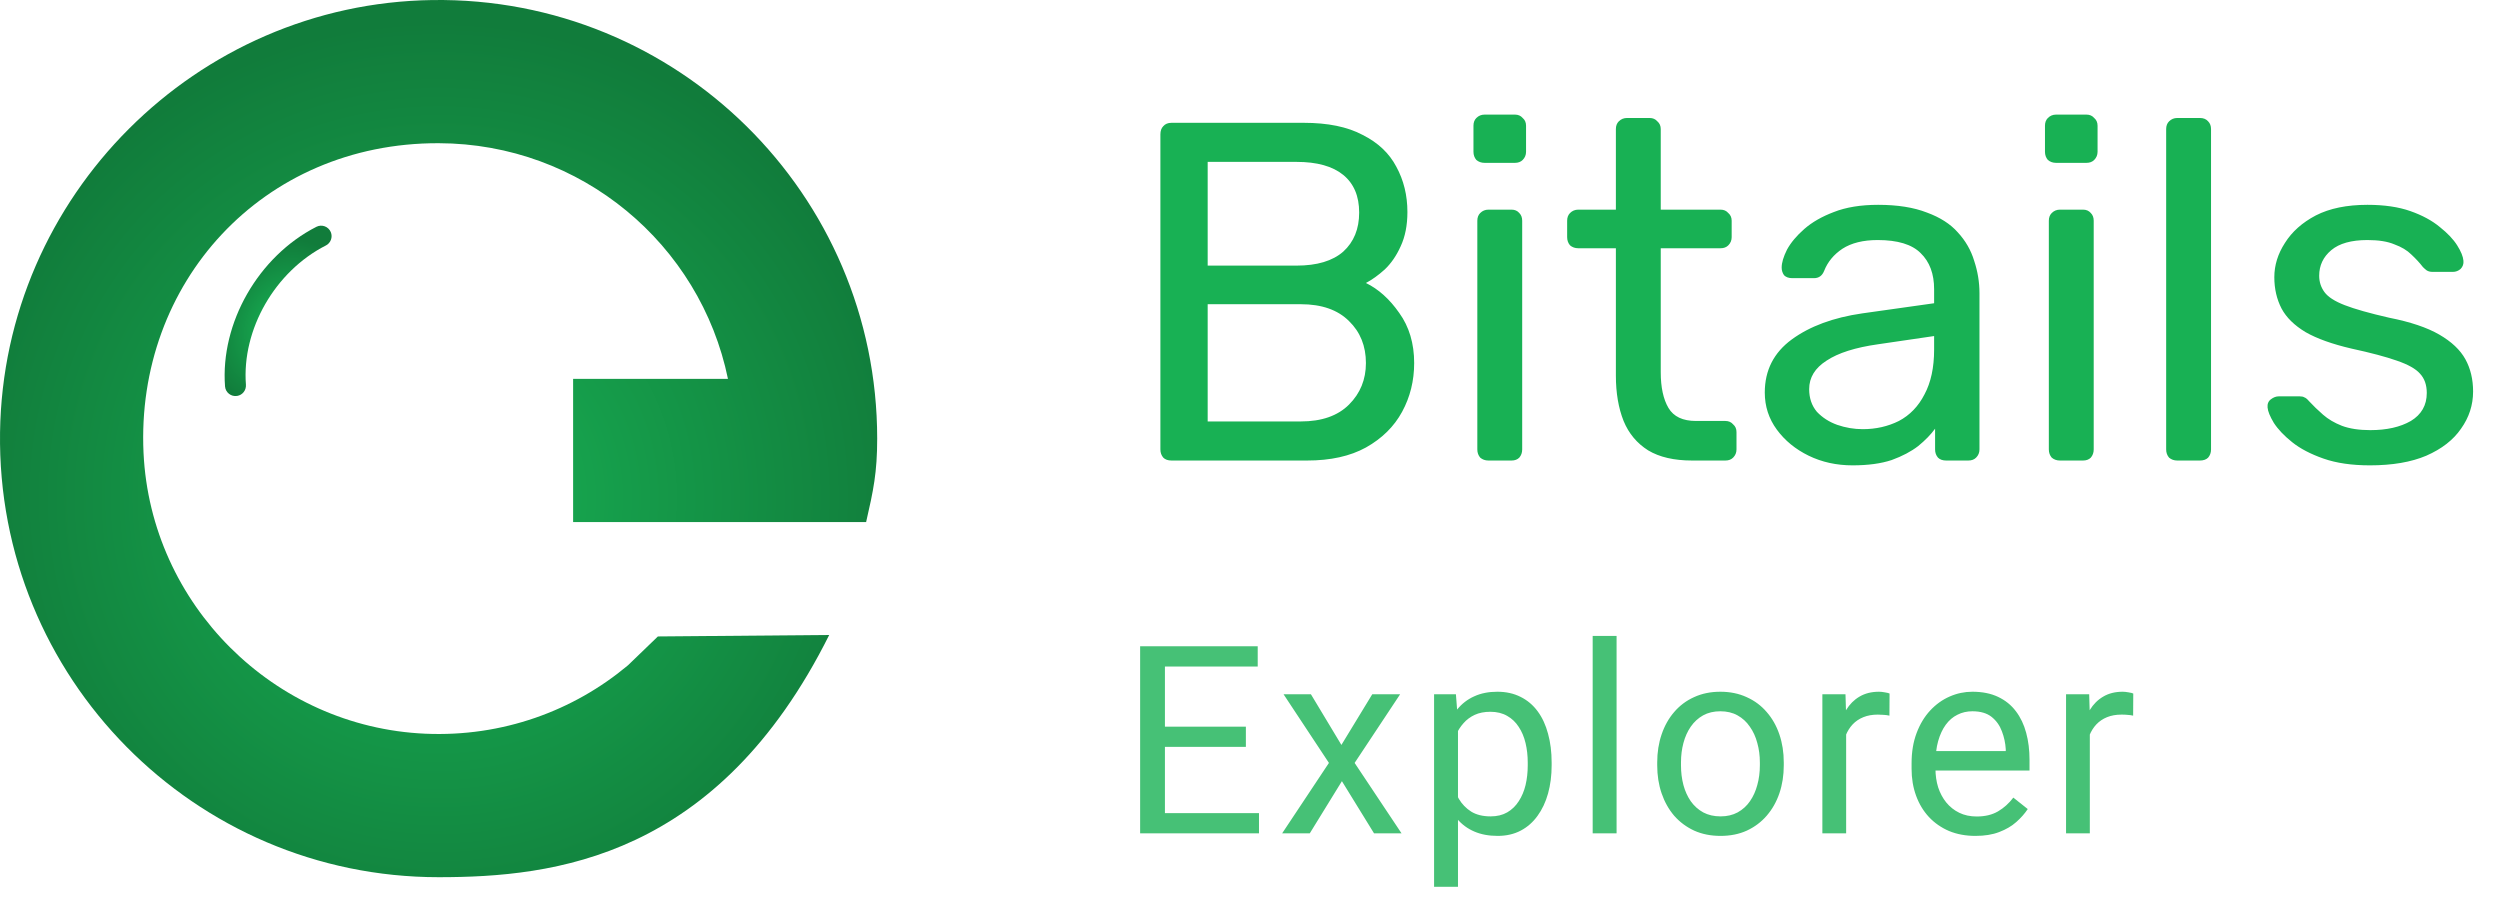 <svg width="114" height="42" viewBox="0 0 114 42" fill="none" xmlns="http://www.w3.org/2000/svg">
<g clip-path="url(#clip0_2585_125768)">
<path d="M26.134 23.807H39.495C39.826 22.366 40 21.545 40 20.001C40 8.859 30.892 -0.155 19.716 0.002C8.944 0.153 0.153 8.944 0.002 19.716C-0.155 30.892 8.859 40 20.001 40C25.266 40 32.721 39.146 37.812 28.955L30 29.022L28.636 30.337C26.156 32.414 22.915 33.611 19.394 33.457C12.484 33.153 6.873 27.561 6.545 20.653C6.181 12.916 11.949 6.51 20.001 6.53C26.505 6.545 31.934 11.142 33.195 17.277H26.134V23.807Z" fill="url(#paint0_angular_2585_125768)"/>
<path d="M14.857 11.196C15.081 11.083 15.18 10.817 15.085 10.585C14.978 10.33 14.677 10.217 14.431 10.341C11.78 11.691 10.042 14.73 10.262 17.624C10.284 17.9 10.54 18.098 10.813 18.054C11.061 18.015 11.232 17.793 11.214 17.543C11.021 15.022 12.542 12.373 14.859 11.194L14.857 11.196Z" fill="url(#paint1_angular_2585_125768)"/>
</g>
<path d="M53.42 21C53.259 21 53.134 20.956 53.046 20.868C52.958 20.765 52.914 20.641 52.914 20.494V6.128C52.914 5.967 52.958 5.842 53.046 5.754C53.134 5.651 53.259 5.6 53.42 5.6H59.448C60.548 5.6 61.443 5.783 62.132 6.15C62.836 6.502 63.349 6.986 63.672 7.602C64.009 8.218 64.178 8.907 64.178 9.67C64.178 10.271 64.075 10.792 63.87 11.232C63.679 11.657 63.437 12.009 63.144 12.288C62.851 12.552 62.565 12.757 62.286 12.904C62.858 13.183 63.364 13.637 63.804 14.268C64.259 14.899 64.486 15.661 64.486 16.556C64.486 17.363 64.303 18.103 63.936 18.778C63.569 19.453 63.019 19.995 62.286 20.406C61.567 20.802 60.673 21 59.602 21H53.42ZM55.07 19.218H59.316C60.269 19.218 61.003 18.961 61.516 18.448C62.029 17.935 62.286 17.304 62.286 16.556C62.286 15.779 62.029 15.141 61.516 14.642C61.003 14.129 60.269 13.872 59.316 13.872H55.07V19.218ZM55.07 12.112H59.118C60.057 12.112 60.768 11.899 61.252 11.474C61.736 11.034 61.978 10.44 61.978 9.692C61.978 8.944 61.736 8.372 61.252 7.976C60.768 7.58 60.057 7.382 59.118 7.382H55.07V12.112ZM67.872 21C67.726 21 67.601 20.956 67.498 20.868C67.41 20.765 67.366 20.641 67.366 20.494V10.066C67.366 9.919 67.41 9.802 67.498 9.714C67.601 9.611 67.726 9.56 67.872 9.56H68.928C69.075 9.56 69.192 9.611 69.28 9.714C69.368 9.802 69.412 9.919 69.412 10.066V20.494C69.412 20.641 69.368 20.765 69.28 20.868C69.192 20.956 69.075 21 68.928 21H67.872ZM67.696 7.426C67.55 7.426 67.425 7.382 67.322 7.294C67.234 7.191 67.19 7.067 67.19 6.92V5.732C67.19 5.585 67.234 5.468 67.322 5.38C67.425 5.277 67.55 5.226 67.696 5.226H69.082C69.229 5.226 69.346 5.277 69.434 5.38C69.537 5.468 69.588 5.585 69.588 5.732V6.92C69.588 7.067 69.537 7.191 69.434 7.294C69.346 7.382 69.229 7.426 69.082 7.426H67.696ZM77.16 21C76.339 21 75.672 20.846 75.158 20.538C74.645 20.215 74.271 19.768 74.036 19.196C73.802 18.609 73.684 17.92 73.684 17.128V11.32H71.968C71.822 11.32 71.697 11.276 71.594 11.188C71.506 11.085 71.462 10.961 71.462 10.814V10.066C71.462 9.919 71.506 9.802 71.594 9.714C71.697 9.611 71.822 9.56 71.968 9.56H73.684V5.886C73.684 5.739 73.728 5.622 73.816 5.534C73.919 5.431 74.044 5.38 74.19 5.38H75.224C75.371 5.38 75.488 5.431 75.576 5.534C75.679 5.622 75.73 5.739 75.73 5.886V9.56H78.458C78.605 9.56 78.722 9.611 78.81 9.714C78.913 9.802 78.964 9.919 78.964 10.066V10.814C78.964 10.961 78.913 11.085 78.81 11.188C78.722 11.276 78.605 11.32 78.458 11.32H75.73V16.974C75.73 17.663 75.848 18.206 76.082 18.602C76.317 18.998 76.735 19.196 77.336 19.196H78.678C78.825 19.196 78.942 19.247 79.03 19.35C79.133 19.438 79.184 19.555 79.184 19.702V20.494C79.184 20.641 79.133 20.765 79.03 20.868C78.942 20.956 78.825 21 78.678 21H77.16ZM84.478 21.22C83.745 21.22 83.078 21.073 82.476 20.78C81.875 20.487 81.391 20.091 81.024 19.592C80.657 19.093 80.474 18.529 80.474 17.898C80.474 16.886 80.885 16.079 81.706 15.478C82.528 14.877 83.598 14.481 84.918 14.29L88.196 13.828V13.19C88.196 12.486 87.991 11.936 87.58 11.54C87.184 11.144 86.531 10.946 85.622 10.946C84.962 10.946 84.427 11.078 84.016 11.342C83.62 11.606 83.341 11.943 83.18 12.354C83.092 12.574 82.938 12.684 82.718 12.684H81.728C81.567 12.684 81.442 12.64 81.354 12.552C81.281 12.449 81.244 12.332 81.244 12.2C81.244 11.98 81.325 11.709 81.486 11.386C81.662 11.063 81.926 10.748 82.278 10.44C82.63 10.132 83.078 9.875 83.62 9.67C84.177 9.45 84.852 9.34 85.644 9.34C86.524 9.34 87.265 9.457 87.866 9.692C88.468 9.912 88.937 10.213 89.274 10.594C89.626 10.975 89.876 11.408 90.022 11.892C90.183 12.376 90.264 12.867 90.264 13.366V20.494C90.264 20.641 90.213 20.765 90.11 20.868C90.022 20.956 89.905 21 89.758 21H88.746C88.585 21 88.46 20.956 88.372 20.868C88.284 20.765 88.24 20.641 88.24 20.494V19.548C88.049 19.812 87.793 20.076 87.47 20.34C87.147 20.589 86.744 20.802 86.26 20.978C85.776 21.139 85.182 21.22 84.478 21.22ZM84.94 19.57C85.541 19.57 86.091 19.445 86.59 19.196C87.089 18.932 87.478 18.529 87.756 17.986C88.049 17.443 88.196 16.761 88.196 15.94V15.324L85.644 15.698C84.603 15.845 83.818 16.094 83.29 16.446C82.762 16.783 82.498 17.216 82.498 17.744C82.498 18.155 82.615 18.499 82.85 18.778C83.1 19.042 83.407 19.24 83.774 19.372C84.156 19.504 84.544 19.57 84.94 19.57ZM93.933 21C93.786 21 93.662 20.956 93.559 20.868C93.471 20.765 93.427 20.641 93.427 20.494V10.066C93.427 9.919 93.471 9.802 93.559 9.714C93.662 9.611 93.786 9.56 93.933 9.56H94.989C95.135 9.56 95.253 9.611 95.341 9.714C95.429 9.802 95.473 9.919 95.473 10.066V20.494C95.473 20.641 95.429 20.765 95.341 20.868C95.253 20.956 95.135 21 94.989 21H93.933ZM93.757 7.426C93.61 7.426 93.486 7.382 93.383 7.294C93.295 7.191 93.251 7.067 93.251 6.92V5.732C93.251 5.585 93.295 5.468 93.383 5.38C93.486 5.277 93.61 5.226 93.757 5.226H95.143C95.29 5.226 95.407 5.277 95.495 5.38C95.597 5.468 95.649 5.585 95.649 5.732V6.92C95.649 7.067 95.597 7.191 95.495 7.294C95.407 7.382 95.29 7.426 95.143 7.426H93.757ZM99.283 21C99.136 21 99.012 20.956 98.909 20.868C98.821 20.765 98.777 20.641 98.777 20.494V5.886C98.777 5.739 98.821 5.622 98.909 5.534C99.012 5.431 99.136 5.38 99.283 5.38H100.317C100.478 5.38 100.603 5.431 100.691 5.534C100.779 5.622 100.823 5.739 100.823 5.886V20.494C100.823 20.641 100.779 20.765 100.691 20.868C100.603 20.956 100.478 21 100.317 21H99.283ZM108.065 21.22C107.243 21.22 106.539 21.117 105.953 20.912C105.366 20.707 104.889 20.457 104.523 20.164C104.156 19.871 103.877 19.577 103.687 19.284C103.511 18.991 103.415 18.756 103.401 18.58C103.386 18.419 103.437 18.294 103.555 18.206C103.672 18.118 103.789 18.074 103.907 18.074H104.875C104.963 18.074 105.029 18.089 105.073 18.118C105.131 18.133 105.205 18.191 105.293 18.294C105.483 18.499 105.696 18.705 105.931 18.91C106.165 19.115 106.451 19.284 106.789 19.416C107.141 19.548 107.573 19.614 108.087 19.614C108.835 19.614 109.451 19.475 109.935 19.196C110.419 18.903 110.661 18.477 110.661 17.92C110.661 17.553 110.558 17.26 110.353 17.04C110.162 16.82 109.81 16.622 109.297 16.446C108.798 16.27 108.109 16.087 107.229 15.896C106.349 15.691 105.652 15.441 105.139 15.148C104.625 14.84 104.259 14.481 104.039 14.07C103.819 13.645 103.709 13.168 103.709 12.64C103.709 12.097 103.87 11.577 104.193 11.078C104.515 10.565 104.985 10.147 105.601 9.824C106.231 9.501 107.016 9.34 107.955 9.34C108.717 9.34 109.37 9.435 109.913 9.626C110.455 9.817 110.903 10.059 111.255 10.352C111.607 10.631 111.871 10.909 112.047 11.188C112.223 11.467 112.318 11.701 112.333 11.892C112.347 12.039 112.303 12.163 112.201 12.266C112.098 12.354 111.981 12.398 111.849 12.398H110.925C110.822 12.398 110.734 12.376 110.661 12.332C110.602 12.288 110.543 12.237 110.485 12.178C110.338 11.987 110.162 11.797 109.957 11.606C109.766 11.415 109.509 11.261 109.187 11.144C108.879 11.012 108.468 10.946 107.955 10.946C107.221 10.946 106.671 11.1 106.305 11.408C105.938 11.716 105.755 12.105 105.755 12.574C105.755 12.853 105.835 13.102 105.997 13.322C106.158 13.542 106.466 13.74 106.921 13.916C107.375 14.092 108.05 14.283 108.945 14.488C109.913 14.679 110.675 14.935 111.233 15.258C111.79 15.581 112.186 15.955 112.421 16.38C112.655 16.805 112.773 17.297 112.773 17.854C112.773 18.47 112.589 19.035 112.223 19.548C111.871 20.061 111.343 20.472 110.639 20.78C109.949 21.073 109.091 21.22 108.065 21.22Z" fill="#18B154"/>
<path opacity="0.8" d="M57.41 37.08V38H52.893V37.08H57.41ZM53.121 29.469V38H51.99V29.469H53.121ZM56.812 33.137V34.057H52.893V33.137H56.812ZM57.352 29.469V30.395H52.893V29.469H57.352ZM59.779 31.66L61.168 33.969L62.574 31.66H63.845L61.771 34.789L63.91 38H62.656L61.191 35.621L59.726 38H58.466L60.599 34.789L58.531 31.66H59.779ZM66.484 32.879V40.438H65.394V31.66H66.39L66.484 32.879ZM70.755 34.777V34.9C70.755 35.361 70.7 35.789 70.591 36.184C70.482 36.574 70.322 36.914 70.111 37.203C69.903 37.492 69.648 37.717 69.343 37.877C69.038 38.037 68.689 38.117 68.294 38.117C67.892 38.117 67.536 38.051 67.228 37.918C66.919 37.785 66.657 37.592 66.443 37.338C66.228 37.084 66.056 36.779 65.927 36.424C65.802 36.068 65.716 35.668 65.669 35.223V34.566C65.716 34.098 65.804 33.678 65.933 33.307C66.062 32.935 66.232 32.619 66.443 32.357C66.657 32.092 66.917 31.891 67.222 31.754C67.527 31.613 67.878 31.543 68.277 31.543C68.675 31.543 69.028 31.621 69.337 31.777C69.646 31.93 69.906 32.148 70.116 32.434C70.327 32.719 70.486 33.06 70.591 33.459C70.7 33.853 70.755 34.293 70.755 34.777ZM69.665 34.9V34.777C69.665 34.461 69.632 34.164 69.566 33.887C69.499 33.605 69.396 33.359 69.255 33.148C69.118 32.934 68.943 32.766 68.728 32.645C68.513 32.52 68.257 32.457 67.96 32.457C67.687 32.457 67.448 32.504 67.245 32.598C67.046 32.691 66.876 32.818 66.736 32.978C66.595 33.135 66.48 33.315 66.39 33.518C66.304 33.717 66.24 33.924 66.197 34.139V35.656C66.275 35.93 66.384 36.188 66.525 36.43C66.665 36.668 66.853 36.861 67.087 37.01C67.322 37.154 67.616 37.227 67.972 37.227C68.265 37.227 68.517 37.166 68.728 37.045C68.943 36.92 69.118 36.75 69.255 36.535C69.396 36.32 69.499 36.074 69.566 35.797C69.632 35.516 69.665 35.217 69.665 34.9ZM73.716 29V38H72.626V29H73.716ZM75.569 34.9V34.766C75.569 34.309 75.635 33.885 75.768 33.494C75.901 33.1 76.092 32.758 76.342 32.469C76.592 32.176 76.895 31.949 77.25 31.789C77.606 31.625 78.004 31.543 78.446 31.543C78.891 31.543 79.291 31.625 79.647 31.789C80.006 31.949 80.311 32.176 80.561 32.469C80.815 32.758 81.008 33.1 81.141 33.494C81.274 33.885 81.34 34.309 81.34 34.766V34.9C81.34 35.357 81.274 35.781 81.141 36.172C81.008 36.562 80.815 36.904 80.561 37.197C80.311 37.486 80.008 37.713 79.653 37.877C79.301 38.037 78.903 38.117 78.457 38.117C78.012 38.117 77.612 38.037 77.256 37.877C76.901 37.713 76.596 37.486 76.342 37.197C76.092 36.904 75.901 36.562 75.768 36.172C75.635 35.781 75.569 35.357 75.569 34.9ZM76.653 34.766V34.9C76.653 35.217 76.69 35.516 76.764 35.797C76.838 36.074 76.95 36.32 77.098 36.535C77.25 36.75 77.44 36.92 77.666 37.045C77.893 37.166 78.157 37.227 78.457 37.227C78.754 37.227 79.014 37.166 79.237 37.045C79.463 36.92 79.651 36.75 79.799 36.535C79.948 36.32 80.059 36.074 80.133 35.797C80.211 35.516 80.25 35.217 80.25 34.9V34.766C80.25 34.453 80.211 34.158 80.133 33.881C80.059 33.6 79.946 33.352 79.793 33.137C79.645 32.918 79.457 32.746 79.231 32.621C79.008 32.496 78.746 32.434 78.446 32.434C78.149 32.434 77.887 32.496 77.66 32.621C77.438 32.746 77.25 32.918 77.098 33.137C76.95 33.352 76.838 33.6 76.764 33.881C76.69 34.158 76.653 34.453 76.653 34.766ZM84.184 32.656V38H83.1V31.66H84.154L84.184 32.656ZM86.164 31.625L86.158 32.633C86.068 32.613 85.982 32.602 85.9 32.598C85.822 32.59 85.732 32.586 85.631 32.586C85.381 32.586 85.16 32.625 84.969 32.703C84.777 32.781 84.615 32.891 84.482 33.031C84.35 33.172 84.244 33.34 84.166 33.535C84.092 33.727 84.043 33.938 84.019 34.168L83.715 34.344C83.715 33.961 83.752 33.602 83.826 33.266C83.904 32.93 84.023 32.633 84.184 32.375C84.344 32.113 84.547 31.91 84.793 31.766C85.043 31.617 85.34 31.543 85.684 31.543C85.762 31.543 85.852 31.553 85.953 31.572C86.055 31.588 86.125 31.605 86.164 31.625ZM90.08 38.117C89.638 38.117 89.238 38.043 88.879 37.895C88.523 37.742 88.216 37.529 87.959 37.256C87.705 36.982 87.509 36.658 87.373 36.283C87.236 35.908 87.168 35.498 87.168 35.053V34.807C87.168 34.291 87.244 33.832 87.396 33.43C87.548 33.023 87.755 32.68 88.017 32.398C88.279 32.117 88.576 31.904 88.908 31.76C89.24 31.615 89.584 31.543 89.939 31.543C90.392 31.543 90.783 31.621 91.111 31.777C91.443 31.934 91.715 32.152 91.925 32.434C92.136 32.711 92.293 33.039 92.394 33.418C92.496 33.793 92.546 34.203 92.546 34.648V35.135H87.812V34.25H91.463V34.168C91.447 33.887 91.388 33.613 91.287 33.348C91.189 33.082 91.033 32.863 90.818 32.691C90.603 32.52 90.31 32.434 89.939 32.434C89.693 32.434 89.466 32.486 89.259 32.592C89.052 32.693 88.875 32.846 88.726 33.049C88.578 33.252 88.463 33.5 88.38 33.793C88.298 34.086 88.257 34.424 88.257 34.807V35.053C88.257 35.353 88.298 35.637 88.38 35.902C88.466 36.164 88.59 36.395 88.75 36.594C88.914 36.793 89.111 36.949 89.341 37.062C89.576 37.176 89.841 37.232 90.138 37.232C90.521 37.232 90.845 37.154 91.111 36.998C91.377 36.842 91.609 36.633 91.808 36.371L92.465 36.893C92.328 37.1 92.154 37.297 91.943 37.484C91.732 37.672 91.472 37.824 91.164 37.941C90.859 38.059 90.498 38.117 90.08 38.117ZM95.296 32.656V38H94.212V31.66H95.267L95.296 32.656ZM97.277 31.625L97.271 32.633C97.181 32.613 97.095 32.602 97.013 32.598C96.935 32.59 96.845 32.586 96.743 32.586C96.493 32.586 96.273 32.625 96.081 32.703C95.89 32.781 95.728 32.891 95.595 33.031C95.462 33.172 95.357 33.34 95.278 33.535C95.204 33.727 95.156 33.938 95.132 34.168L94.827 34.344C94.827 33.961 94.865 33.602 94.939 33.266C95.017 32.93 95.136 32.633 95.296 32.375C95.456 32.113 95.659 31.91 95.906 31.766C96.156 31.617 96.452 31.543 96.796 31.543C96.874 31.543 96.964 31.553 97.066 31.572C97.167 31.588 97.237 31.605 97.277 31.625Z" fill="#18B154"/>
<defs>
<radialGradient id="paint0_angular_2585_125768" cx="0" cy="0" r="1" gradientUnits="userSpaceOnUse" gradientTransform="translate(20 22.667) rotate(17.879) scale(21.715)">
<stop stop-color="#18B154"/>
<stop offset="1" stop-color="#117C3B"/>
</radialGradient>
<radialGradient id="paint1_angular_2585_125768" cx="0" cy="0" r="1" gradientUnits="userSpaceOnUse" gradientTransform="translate(12.682 14.693) rotate(27.197) scale(2.833 3.942)">
<stop stop-color="#18B154"/>
<stop offset="1" stop-color="#117C3B"/>
</radialGradient>
<clipPath id="clip0_2585_125768">
<rect width="40" height="40" fill="white"/>
</clipPath>
</defs>
</svg>
